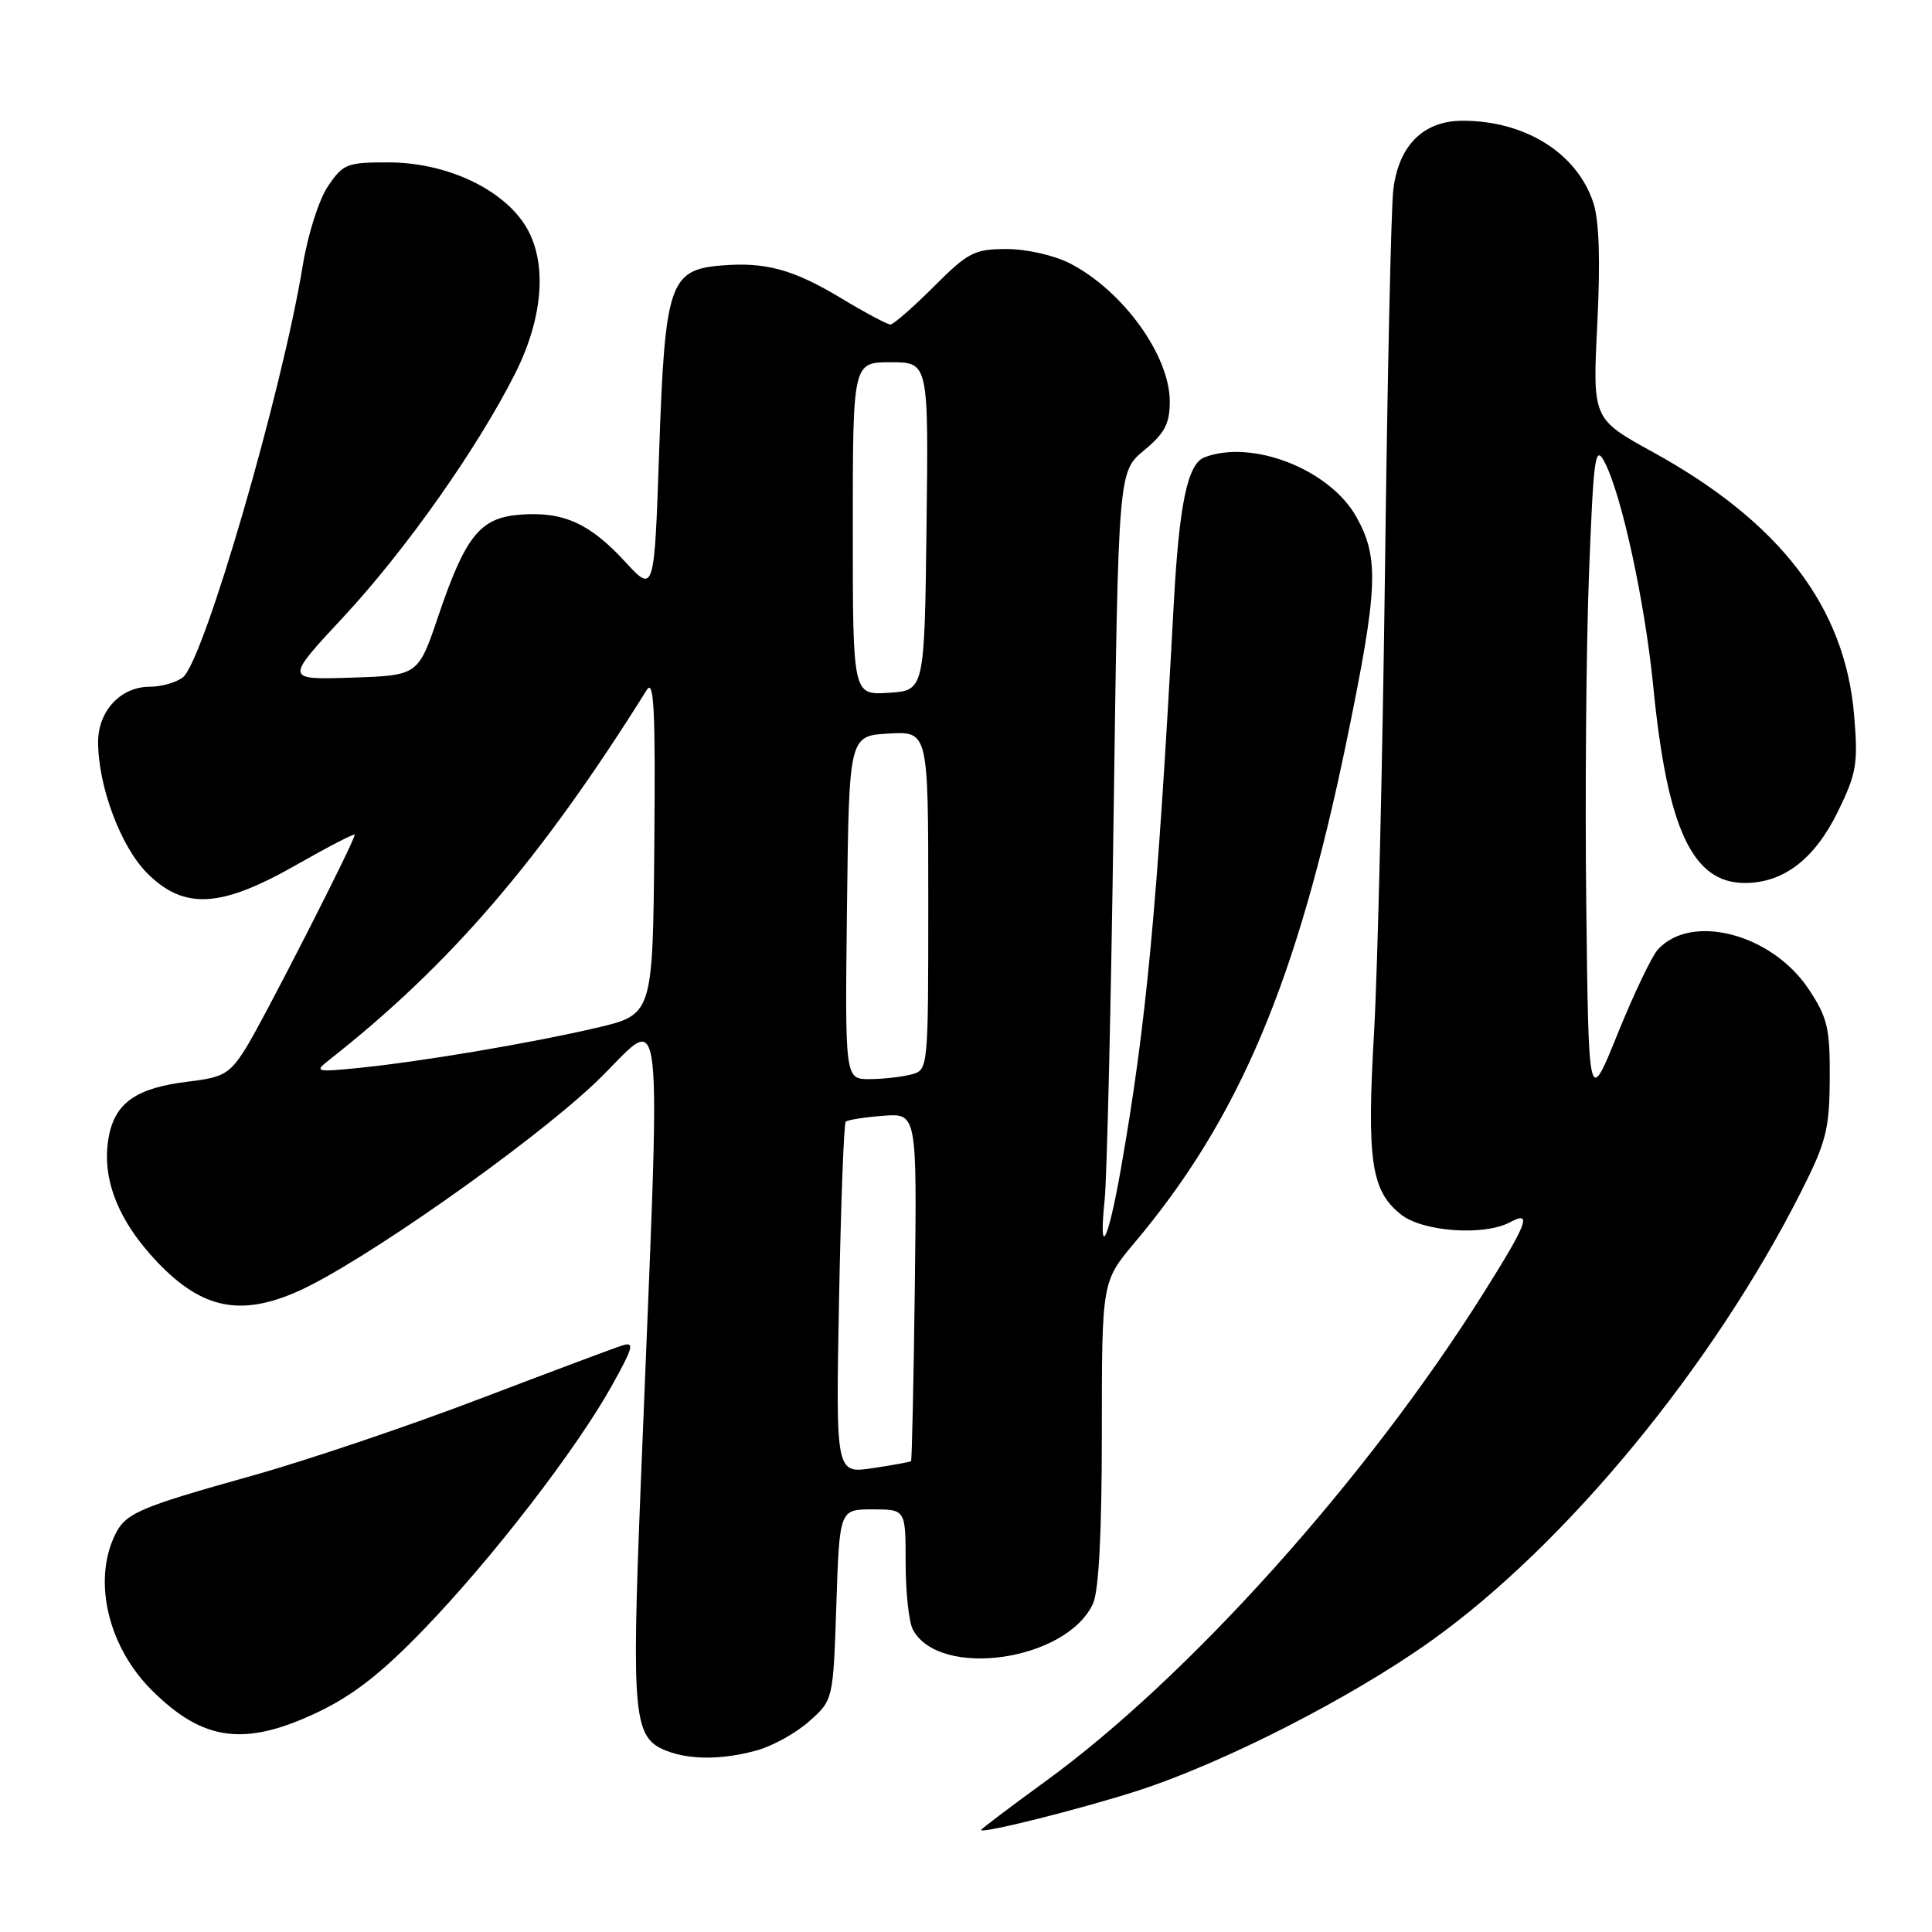 <?xml version="1.0" encoding="UTF-8" standalone="no"?>
<!DOCTYPE svg PUBLIC "-//W3C//DTD SVG 1.1//EN" "http://www.w3.org/Graphics/SVG/1.1/DTD/svg11.dtd" >
<svg xmlns="http://www.w3.org/2000/svg" xmlns:xlink="http://www.w3.org/1999/xlink" version="1.1" viewBox="0 0 256 256">
 <g >
 <path fill="currentColor"
d=" M 150.50 237.36 C 161.98 233.69 179.04 224.99 189.69 217.38 C 207.53 204.63 226.95 181.05 238.61 158.00 C 241.98 151.34 242.41 149.66 242.45 142.94 C 242.49 136.27 242.17 134.86 239.68 131.10 C 234.81 123.73 224.07 120.92 219.65 125.85 C 218.84 126.76 216.45 131.78 214.34 137.00 C 210.50 146.50 210.50 146.50 210.19 120.00 C 210.01 105.42 210.18 85.65 210.55 76.05 C 211.16 60.34 211.37 58.86 212.62 61.24 C 214.88 65.55 217.96 79.76 219.07 91.00 C 220.93 109.87 224.26 117.00 231.20 117.00 C 236.34 116.99 240.44 113.84 243.53 107.54 C 246.01 102.46 246.22 101.20 245.68 94.76 C 244.48 80.42 235.88 69.18 218.99 59.89 C 211.02 55.50 211.02 55.50 211.65 42.94 C 212.07 34.46 211.90 29.23 211.12 26.85 C 208.95 20.29 202.11 16.00 193.81 16.00 C 188.61 16.00 185.34 19.25 184.62 25.12 C 184.33 27.53 183.83 50.20 183.52 75.50 C 183.20 100.80 182.55 128.38 182.07 136.79 C 181.09 153.81 181.68 157.82 185.67 160.95 C 188.55 163.22 196.66 163.79 200.07 161.96 C 203.04 160.37 202.45 161.99 196.61 171.28 C 181.17 195.87 157.51 222.25 138.48 236.07 C 133.82 239.46 130.00 242.35 130.00 242.48 C 130.00 243.02 142.89 239.79 150.50 237.36 Z  M 100.30 231.93 C 102.40 231.35 105.52 229.61 107.25 228.06 C 110.40 225.25 110.40 225.25 110.82 212.63 C 111.24 200.00 111.24 200.00 115.62 200.00 C 120.00 200.00 120.00 200.00 120.00 207.07 C 120.00 210.95 120.43 214.94 120.96 215.93 C 124.49 222.52 141.36 220.08 144.83 212.48 C 145.60 210.79 146.00 203.05 146.00 189.86 C 146.00 169.82 146.00 169.82 150.34 164.66 C 164.21 148.17 171.89 129.97 178.47 98.01 C 182.60 77.94 182.77 73.94 179.73 68.50 C 176.21 62.20 165.93 58.17 159.59 60.60 C 157.36 61.46 156.25 66.78 155.53 80.00 C 153.36 120.22 151.91 135.60 148.52 154.90 C 146.81 164.62 145.55 167.03 146.37 159.00 C 146.68 155.97 147.22 133.03 147.56 108.00 C 148.19 62.50 148.19 62.50 151.59 59.68 C 154.34 57.40 155.00 56.14 155.00 53.18 C 154.99 47.09 148.78 38.51 141.79 34.91 C 139.69 33.83 136.04 33.00 133.40 33.00 C 129.11 33.00 128.29 33.42 123.71 38.00 C 120.96 40.75 118.38 43.00 117.98 43.00 C 117.57 43.00 114.64 41.43 111.45 39.51 C 105.11 35.69 101.42 34.69 95.56 35.18 C 88.73 35.75 88.11 37.60 87.35 59.56 C 86.70 78.63 86.70 78.63 82.82 74.42 C 78.14 69.34 74.66 67.77 68.99 68.19 C 63.62 68.58 61.70 70.95 58.06 81.68 C 55.41 89.50 55.41 89.50 46.58 89.79 C 37.75 90.08 37.75 90.08 45.47 81.79 C 53.71 72.94 63.21 59.48 68.22 49.57 C 72.20 41.70 72.59 34.03 69.24 29.34 C 65.94 24.70 58.78 21.54 51.55 21.52 C 45.99 21.50 45.47 21.70 43.47 24.66 C 42.26 26.43 40.80 31.04 40.12 35.16 C 37.38 51.94 27.00 87.61 24.23 89.75 C 23.35 90.44 21.35 91.00 19.81 91.00 C 15.99 91.00 13.00 94.22 13.00 98.32 C 13.00 104.17 16.00 112.20 19.50 115.70 C 24.39 120.59 29.24 120.32 39.27 114.60 C 43.52 112.18 47.00 110.38 47.00 110.61 C 47.00 111.46 34.76 135.43 32.50 139.01 C 30.42 142.29 29.59 142.77 24.95 143.32 C 18.12 144.13 15.26 146.10 14.42 150.59 C 13.39 156.05 15.59 161.72 20.88 167.27 C 26.75 173.42 31.86 174.48 39.45 171.12 C 47.75 167.45 70.08 151.79 78.83 143.52 C 88.35 134.50 87.62 127.93 84.87 197.50 C 83.68 227.49 83.95 230.24 88.24 231.96 C 91.33 233.21 95.76 233.20 100.30 231.93 Z  M 41.99 226.93 C 46.78 224.66 50.52 221.75 56.23 215.82 C 65.26 206.46 76.39 192.02 81.09 183.58 C 83.93 178.47 84.11 177.75 82.44 178.29 C 81.37 178.62 72.85 181.82 63.50 185.38 C 54.15 188.95 40.65 193.51 33.50 195.51 C 17.97 199.87 16.55 200.50 15.11 203.66 C 12.33 209.75 14.42 218.27 20.07 223.92 C 26.87 230.72 32.38 231.47 41.99 226.93 Z  M 111.18 172.16 C 111.42 159.45 111.82 148.86 112.06 148.63 C 112.30 148.39 114.53 148.04 117.00 147.85 C 121.50 147.50 121.50 147.50 121.22 170.45 C 121.06 183.07 120.83 193.49 120.72 193.61 C 120.60 193.72 118.30 194.14 115.62 194.54 C 110.74 195.27 110.74 195.27 111.18 172.16 Z  M 112.23 120.25 C 112.50 97.50 112.50 97.50 117.75 97.20 C 123.00 96.90 123.00 96.90 123.00 119.33 C 123.00 141.75 123.00 141.77 120.75 142.37 C 119.51 142.70 117.03 142.98 115.23 142.99 C 111.96 143.00 111.96 143.00 112.23 120.25 Z  M 43.50 140.54 C 59.65 127.86 71.64 113.91 85.70 91.42 C 86.66 89.90 86.86 94.13 86.70 111.98 C 86.50 134.45 86.50 134.45 79.00 136.20 C 70.13 138.26 55.89 140.66 47.50 141.51 C 41.92 142.07 41.64 142.00 43.50 140.54 Z  M 113.00 70.05 C 113.00 48.00 113.00 48.00 118.02 48.00 C 123.04 48.00 123.04 48.00 122.77 69.75 C 122.50 91.50 122.50 91.50 117.75 91.80 C 113.00 92.11 113.00 92.11 113.00 70.05 Z "/>
</g>
</svg>